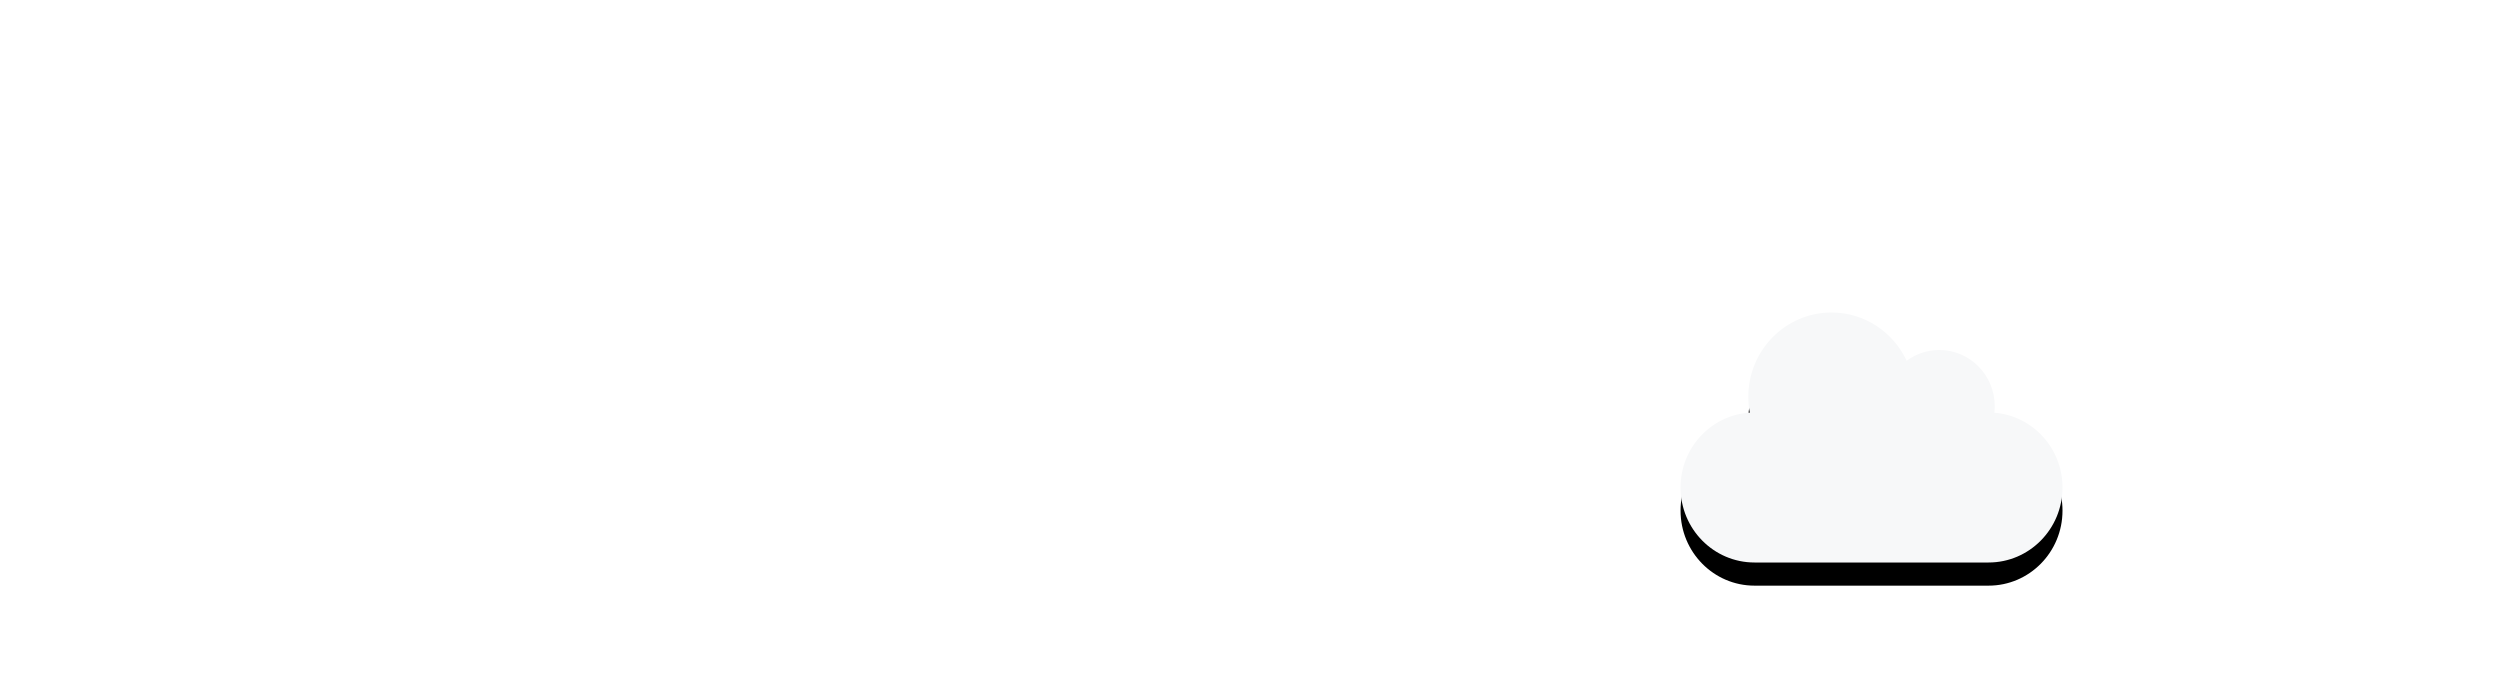 <?xml version="1.0" encoding="UTF-8"?>
<svg width="108px" height="30px" viewBox="0 0 108 30" version="1.1" xmlns="http://www.w3.org/2000/svg" xmlns:xlink="http://www.w3.org/1999/xlink">
    <!-- Generator: Sketch 53.2 (72643) - https://sketchapp.com -->
    <title>frontground-particle</title>
    <desc>Created with Sketch.</desc>
    <defs>
        <path d="M75.794,24.3 C74.03,24.3 72.6,22.849 72.6,21.06 C72.6,19.34 73.921,17.933 75.59,17.826 C75.549,17.606 75.527,17.378 75.527,17.145 C75.527,15.132 77.136,13.5 79.12,13.5 C80.554,13.5 81.792,14.352 82.368,15.585 C82.764,15.293 83.251,15.12 83.777,15.12 C85.1,15.12 86.173,16.208 86.173,17.55 C86.173,17.645 86.167,17.738 86.157,17.83 C87.804,17.959 89.1,19.356 89.1,21.06 C89.1,22.849 87.67,24.3 85.906,24.3 C84.143,24.3 77.557,24.3 75.794,24.3 Z" id="path-1"></path>
        <filter x="-21.2%" y="-23.1%" width="142.4%" height="164.8%" filterUnits="objectBoundingBox" id="filter-2">
            <feOffset dx="0" dy="1" in="SourceAlpha" result="shadowOffsetOuter1"></feOffset>
            <feGaussianBlur stdDeviation="1" in="shadowOffsetOuter1" result="shadowBlurOuter1"></feGaussianBlur>
            <feColorMatrix values="0 0 0 0 0   0 0 0 0 0   0 0 0 0 0  0 0 0 0.3 0" type="matrix" in="shadowBlurOuter1"></feColorMatrix>
        </filter>
    </defs>
    <g id="Page-1" stroke="none" stroke-width="1" fill="none" fill-rule="evenodd">
        <g id="frontground-particle">
            <rect id="Rectangle-Copy-15" stroke-opacity="0.01" stroke="#FFFFFF" x="0.5" y="0.5" width="107" height="29"></rect>
            <g id="Path">
                <use fill="black" fill-opacity="1" filter="url(#filter-2)" xlink:href="#path-1"></use>
                <use fill="#F7F8F9" fill-rule="evenodd" xlink:href="#path-1"></use>
            </g>
        </g>
    </g>
</svg>